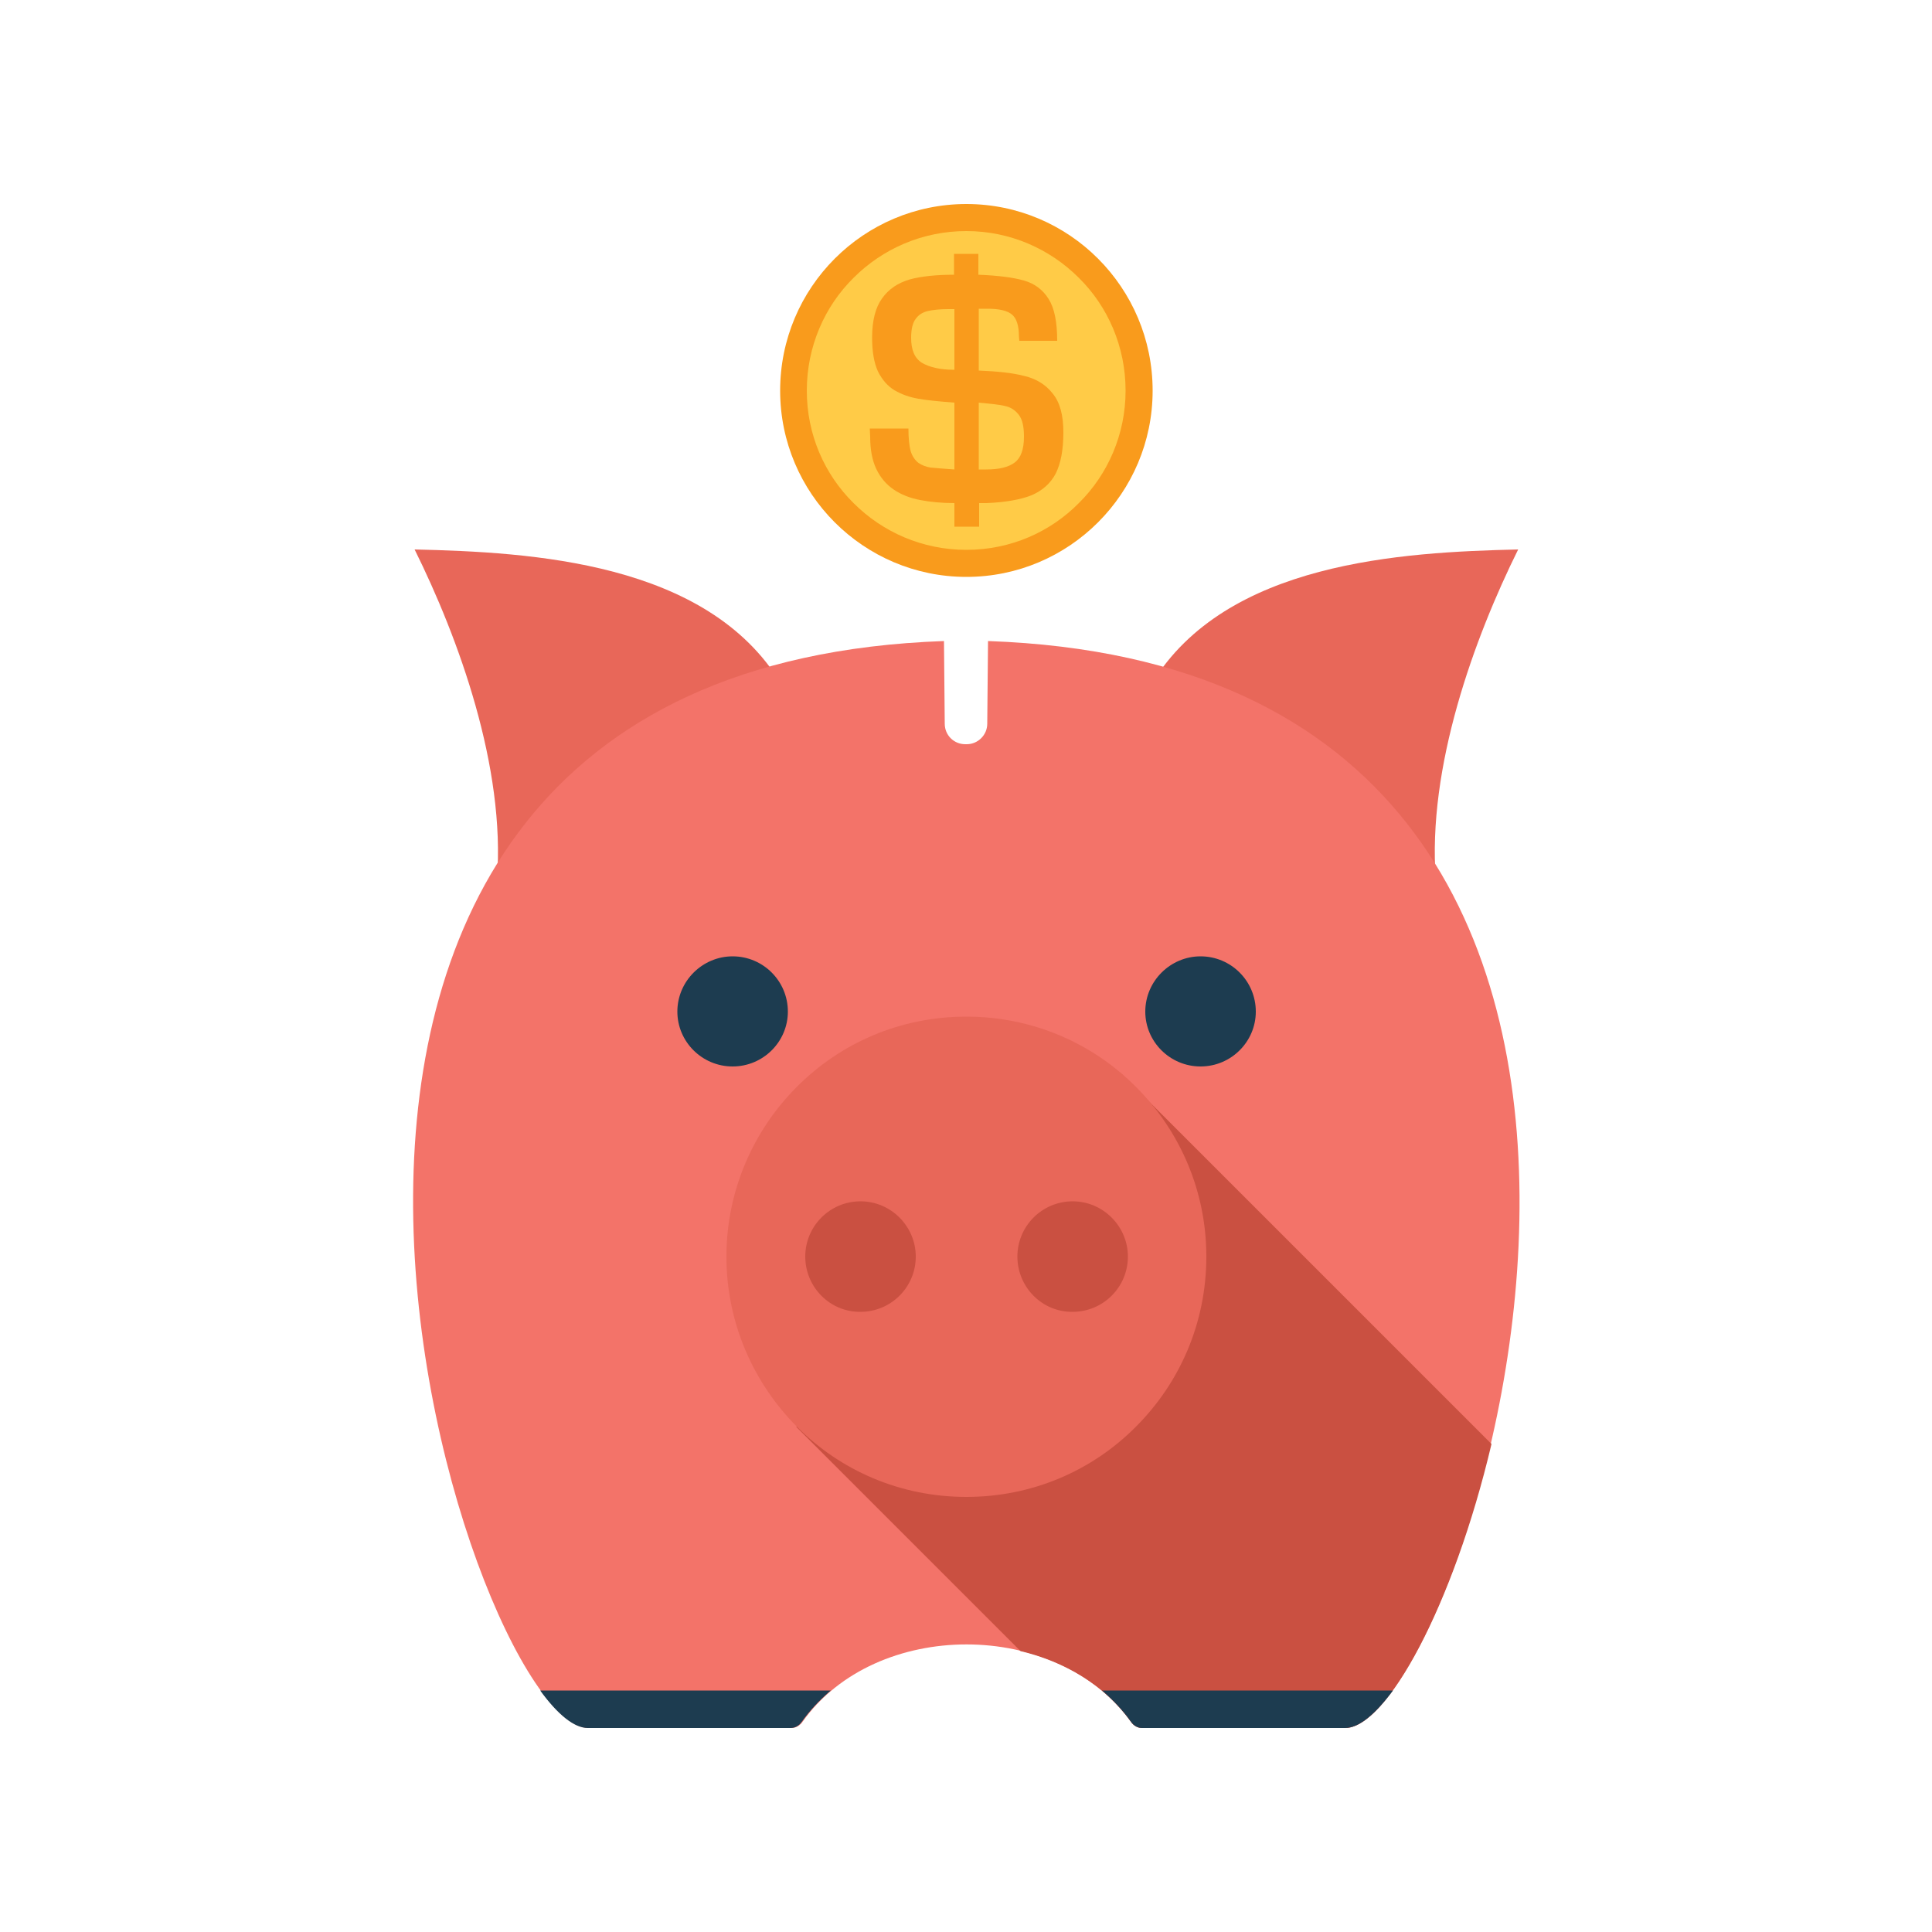 <svg id="Layer_1" xmlns="http://www.w3.org/2000/svg" viewBox="0 0 500 500"><style>.st0,.st2,.st3,.st4{fill-rule:evenodd;clip-rule:evenodd;fill:#e86759}.st2,.st3,.st4{fill:#ca5041}.st3,.st4{fill:#1d3c50}.st4{fill:#f99b1c}</style><path class="st0" d="M298.1 176.9c19.2-31.5 64.7-34 94.8-34.7-11.3 22.8-23.6 56.3-21.3 85.6-20.7-17.6-44.1-34.7-73.5-50.9zM202.1 176.9c-19.1-31.5-64.6-34-94.8-34.7 11.3 22.8 23.6 56.3 21.3 85.6 20.7-17.6 44.1-34.7 73.5-50.9z"/><path d="M292.7 445.6c.7 1 1.7 1.6 2.9 1.6h52.5c31.5 0 119.7-273.8-92.4-281.3l-.2 21.4c0 2.9-2.4 5.3-5.3 5.3h-.4c-2.9 0-5.3-2.3-5.3-5.3l-.2-21.4c-212.1 7.5-123.6 281.3-92 281.3h52.5c1.2 0 2.2-.6 2.9-1.6 18.9-26.7 65.9-26.7 85 0z" fill-rule="evenodd" clip-rule="evenodd" fill="#f37369"/><path class="st2" d="M292.7 445.6c.7 1 1.7 1.6 2.9 1.6h52.5c10.7 0 28-31.6 37.9-73.5l-96.2-96.2-83.7 91.8 58 58c11.4 2.7 21.8 8.8 28.6 18.3z"/><path class="st3" d="M310.7 276c7.9 0 14.3-6.4 14.3-14.2 0-7.9-6.4-14.3-14.3-14.3-7.8 0-14.3 6.4-14.3 14.3 0 7.8 6.4 14.2 14.3 14.2z"/><path class="st0" d="M250.1 387.4c17.2 0 32.7-6.9 43.9-18.2 11.3-11.3 18.2-26.8 18.2-44s-7-32.7-18.2-43.9c-11.2-11.3-26.8-18.2-43.9-18.2-17.2 0-32.7 6.9-43.9 18.2-11.2 11.2-18.2 26.8-18.2 43.9 0 17.2 7 32.7 18.2 44 11.2 11.3 26.7 18.2 43.9 18.2z"/><path class="st2" d="M277.6 339.5c7.9 0 14.3-6.4 14.3-14.3 0-7.8-6.4-14.3-14.3-14.3s-14.3 6.4-14.3 14.3 6.4 14.4 14.3 14.3zM222.7 339.5c7.9 0 14.3-6.4 14.3-14.3 0-7.8-6.4-14.3-14.3-14.3s-14.3 6.4-14.3 14.3 6.4 14.4 14.3 14.3z"/><path class="st3" d="M189.6 276c7.9 0 14.3-6.4 14.3-14.2 0-7.9-6.4-14.3-14.3-14.3-7.8 0-14.3 6.4-14.3 14.3 0 7.8 6.4 14.2 14.3 14.2z"/><path class="st4" d="M250.1 52.8c-26.6 0-48.2 21.6-48.2 48.3 0 26.6 21.6 48.2 48.2 48.2s48.2-21.6 48.2-48.2c0-26.7-21.6-48.3-48.2-48.3z"/><path d="M250.1 142.3c11.4 0 21.7-4.6 29.1-12.1 7.5-7.4 12.1-17.8 12.1-29.1 0-11.4-4.6-21.8-12.1-29.2-7.5-7.5-17.8-12.1-29.1-12.1-11.4 0-21.7 4.6-29.2 12.1-7.5 7.4-12.1 17.8-12.1 29.2 0 11.4 4.6 21.7 12.1 29.1 7.5 7.5 17.8 12.1 29.2 12.1z" fill-rule="evenodd" clip-rule="evenodd" fill="#ffcb47"/><path class="st4" d="M253.3 80v15.9c4.8.2 8.8.6 11.8 1.4 3 .7 5.5 2.2 7.3 4.5 1.9 2.3 2.8 5.6 2.8 10.1 0 4.6-.7 8.1-2 10.7-1.4 2.6-3.5 4.4-6.3 5.6-2.8 1.1-6.7 1.8-11.6 2h-1.9v6.1H247v-6.1c-3.3 0-6.3-.3-8.9-.8-2.6-.5-4.9-1.4-6.8-2.7-1.9-1.3-3.4-3-4.5-5.3s-1.6-5.1-1.6-8.4l-.1-2.1h10c0 2.5.2 4.5.6 5.9.4 1.3 1.1 2.3 2 3 .9.6 1.9 1 3.1 1.2 1.2.1 3.2.3 6.2.5v-17.3c-3.9-.3-7-.6-9.3-1-2.3-.4-4.3-1.1-6.2-2.2-1.8-1.1-3.2-2.7-4.3-4.9-1-2.2-1.5-5.1-1.5-8.7 0-4.5.9-7.9 2.6-10.2 1.7-2.4 4.1-4 7.2-4.9 3-.8 6.8-1.2 11.4-1.2v-5.4h6.3v5.4c5.1.2 9 .7 11.8 1.5 2.8.8 4.9 2.4 6.4 4.8s2.2 6 2.2 10.8h-9.8c0-.3-.1-.7-.1-1.1 0-2.8-.6-4.7-1.8-5.7-1.2-1-3.3-1.5-6.2-1.5h-2.4v.1zm0 24.2v17.3h1.9c3.4 0 5.8-.6 7.4-1.8 1.6-1.2 2.4-3.4 2.4-6.7 0-2.6-.4-4.4-1.3-5.6-.9-1.2-2.1-2-3.5-2.3-1.5-.4-3.8-.6-6.9-.9zM247 80h-1.6c-2.2 0-4 .2-5.3.5-1.3.3-2.4 1-3.1 2-.8 1-1.2 2.7-1.2 4.9 0 3.2.9 5.3 2.8 6.5 1.9 1.1 4.6 1.8 8.4 1.8V80z"/><path class="st3" d="M292.7 445.6c.7 1 1.7 1.6 2.9 1.6h52.5c3.6 0 7.8-3.5 12.4-9.7h-75.3c2.7 2.3 5.3 5 7.5 8.1zm-152.9-8.1c4.5 6.2 8.8 9.7 12.3 9.7h52.5c1.2 0 2.2-.6 2.9-1.6 2.2-3.1 4.7-5.7 7.5-8.1h-75.2z"/></svg>